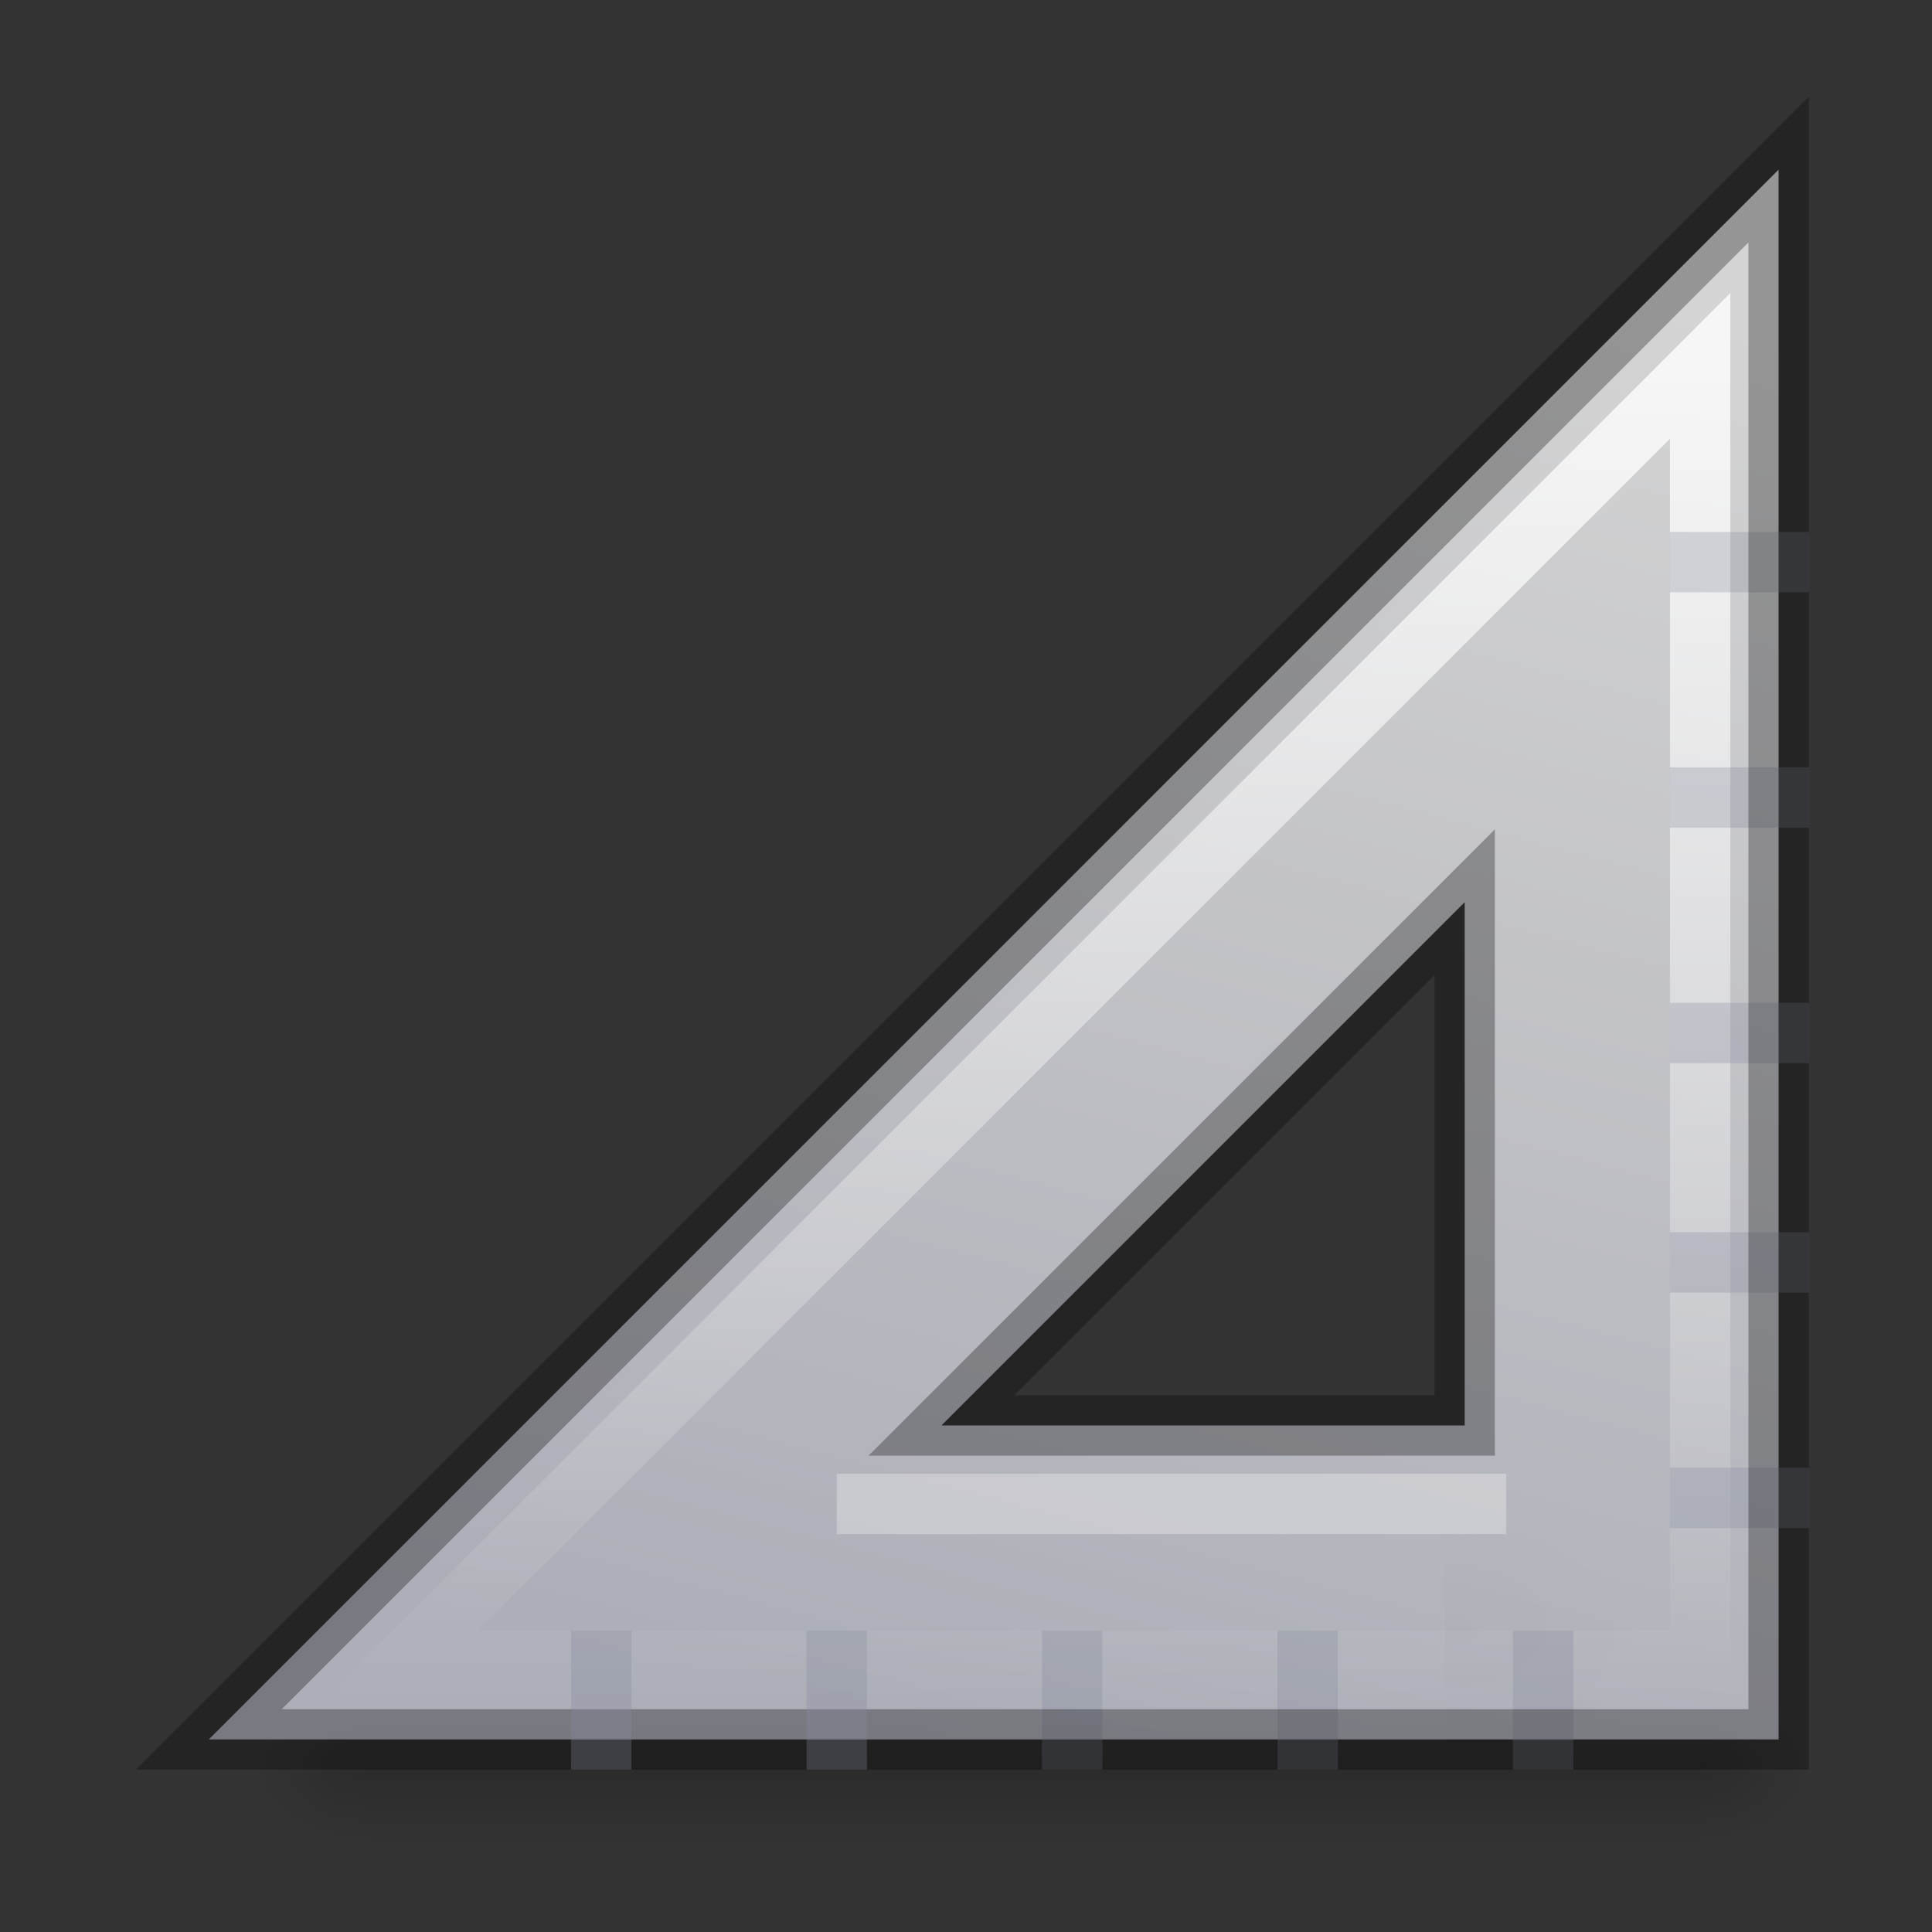 <?xml version="1.0" encoding="UTF-8" standalone="no"?>
<svg
   xmlns:dc="http://purl.org/dc/elements/1.1/"
   xmlns:cc="http://creativecommons.org/ns#"
   xmlns:rdf="http://www.w3.org/1999/02/22-rdf-syntax-ns#"
   xmlns:svg="http://www.w3.org/2000/svg"
   xmlns="http://www.w3.org/2000/svg"
   xmlns:xlink="http://www.w3.org/1999/xlink"
   xmlns:sodipodi="http://sodipodi.sourceforge.net/DTD/sodipodi-0.dtd"
   xmlns:inkscape="http://www.inkscape.org/namespaces/inkscape"
   id="svg4006"
   height="32"
   width="32"
   version="1.1"
   sodipodi:docname="templates-2.svg"
   inkscape:version="0.92.4 (5da689c313, 2019-01-14)">
  <rect width="100%" height="100%" fill="#333333" stroke="none"/>
  <sodipodi:namedview
     pagecolor="#ffffff"
     bordercolor="#666666"
     borderopacity="1"
     objecttolerance="10"
     gridtolerance="10"
     guidetolerance="10"
     inkscape:pageopacity="0"
     inkscape:pageshadow="2"
     inkscape:window-width="1920"
     inkscape:window-height="1017"
     id="namedview47"
     showgrid="false"
     inkscape:zoom="19.666667"
     inkscape:cx="3.5028156"
     inkscape:cy="8.898549"
     inkscape:window-x="-8"
     inkscape:window-y="-8"
     inkscape:window-maximized="1"
     inkscape:current-layer="svg4006" />
  <defs
     id="defs4008">
    <linearGradient
       gradientTransform="matrix(1.729,0,0,-1.729,-48.943,61.063)"
       gradientUnits="userSpaceOnUse"
       xlink:href="#linearGradient3428"
       id="linearGradient3054"
       y2="19.03"
       x2="40.458"
       y1="31.812"
       x1="40.458" />
    <linearGradient
       id="linearGradient3428">
      <stop
         offset="0"
         style="stop-color:#ffffff;stop-opacity:1"
         id="stop3430" />
      <stop
         offset="1"
         style="stop-color:#ffffff;stop-opacity:0"
         id="stop3432" />
    </linearGradient>
    <linearGradient
       gradientTransform="matrix(1.733,0,0,-1.733,-49.407,60.876)"
       gradientUnits="userSpaceOnUse"
       xlink:href="#linearGradient3412"
       id="linearGradient3057"
       y2="18.124"
       x2="38.972"
       y1="32.537"
       x1="42.784" />
    <linearGradient
       id="linearGradient3412">
      <stop
         offset="0"
         style="stop-color:#fcfcfc;stop-opacity:1"
         id="stop3414" />
      <stop
         offset="1"
         style="stop-color:#cbcdd9;stop-opacity:1"
         id="stop3416" />
    </linearGradient>
    <radialGradient
       gradientTransform="matrix(0.03,0,0,0.019,5.878,17.712)"
       gradientUnits="userSpaceOnUse"
       xlink:href="#linearGradient5060-8"
       id="radialGradient3060"
       fy="486.648"
       fx="605.714"
       r="117.143"
       cy="486.648"
       cx="605.714" />
    <linearGradient
       id="linearGradient5060-8">
      <stop
         offset="0"
         style="stop-color:#000000;stop-opacity:1"
         id="stop5062-8" />
      <stop
         offset="1"
         style="stop-color:#000000;stop-opacity:0"
         id="stop5064-6" />
    </linearGradient>
    <linearGradient
       gradientTransform="matrix(0.035,0,0,0.008,-0.725,10.981)"
       gradientUnits="userSpaceOnUse"
       xlink:href="#linearGradient5048-2-2"
       id="linearGradient12979"
       y2="609.505"
       x2="302.857"
       y1="366.648"
       x1="302.857" />
    <linearGradient
       id="linearGradient5048-2-2">
      <stop
         offset="0"
         style="stop-color:#000000;stop-opacity:0"
         id="stop5050-3-3" />
      <stop
         offset="0.5"
         style="stop-color:#000000;stop-opacity:1"
         id="stop5056-5-7" />
      <stop
         offset="1"
         style="stop-color:#000000;stop-opacity:0"
         id="stop5052-02-4" />
    </linearGradient>
    <radialGradient
       gradientTransform="matrix(-0.012,0,0,0.008,10.761,10.981)"
       gradientUnits="userSpaceOnUse"
       xlink:href="#linearGradient5060-2-47"
       id="radialGradient4968-3"
       fy="486.648"
       fx="605.714"
       r="117.143"
       cy="486.648"
       cx="605.714" />
    <linearGradient
       id="linearGradient5060-2-47">
      <stop
         offset="0"
         style="stop-color:#000000;stop-opacity:1"
         id="stop5062-2-8" />
      <stop
         offset="1"
         style="stop-color:#000000;stop-opacity:0"
         id="stop5064-2-5" />
    </linearGradient>
    <radialGradient
       gradientTransform="matrix(0.012,0,0,0.008,13.239,10.981)"
       gradientUnits="userSpaceOnUse"
       xlink:href="#linearGradient5060-2-47"
       id="radialGradient4004"
       fy="486.648"
       fx="605.714"
       r="117.143"
       cy="486.648"
       cx="605.714" />
  </defs>
  <g
     transform="matrix(-1.3,0,0,1.3,32.71,9.96)"
     id="g3022"
     style="stroke-width:0.769;stroke-miterlimit:4;stroke-dasharray:none">
    <rect
       width="17"
       height="2"
       x="3.5"
       y="14"
       id="rect2879-7"
       style="display:inline;overflow:visible;visibility:visible;opacity:0.15;fill:url(#linearGradient12979);fill-opacity:1;fill-rule:nonzero;stroke:none;stroke-width:0.769;marker:none;stroke-miterlimit:4;stroke-dasharray:none" />
    <path
       inkscape:connector-curvature="0"
       d="m 3.5,14 c 0,0 0,2 0,2 -0.62,0.004 -1.5,-0.448 -1.5,-1 0,-0.552 0.692,-1 1.5,-1 z"
       id="path2881-0"
       style="display:inline;overflow:visible;visibility:visible;opacity:0.15;fill:url(#radialGradient4968-3);fill-opacity:1;fill-rule:nonzero;stroke:none;stroke-width:0.769;marker:none;stroke-miterlimit:4;stroke-dasharray:none" />
    <path
       inkscape:connector-curvature="0"
       d="m 20.5,14 c 0,0 0,2 0,2 0.62,0.004 1.5,-0.448 1.5,-1 0,-0.552 -0.692,-1 -1.5,-1 z"
       id="path2883-3"
       style="display:inline;overflow:visible;visibility:visible;opacity:0.15;fill:url(#radialGradient4004);fill-opacity:1;fill-rule:nonzero;stroke:none;stroke-width:0.769;marker:none;stroke-miterlimit:4;stroke-dasharray:none" />
  </g>
  <path
     inkscape:connector-curvature="0"
     d="m 23.929,24.719 c 0,0 0,4.641 0,4.641 1.542,0.009 3.729,-1.04 3.729,-2.321 0,-1.281 -1.721,-2.32 -3.729,-2.32 z"
     id="path2883-1"
     style="display:inline;overflow:visible;visibility:visible;opacity:0.3;fill:url(#radialGradient3060);fill-opacity:1;fill-rule:nonzero;stroke:none;stroke-width:1;marker:none;stroke-miterlimit:4;stroke-dasharray:none" />
  <path
     inkscape:connector-curvature="0"
     d="M 3.459,28.81 29.459,2.81 V 28.81 Z M 15.593,23.61 h 8.667 v -8.667 z"
     id="path3410"
     style="opacity:0.8;fill:url(#linearGradient3057);fill-opacity:1;fill-rule:evenodd;stroke:none;stroke-width:1;stroke-miterlimit:4;stroke-dasharray:none" />
  <path
     inkscape:connector-curvature="0"
     d="m 6.71,27.51 21.45,-21.45 V 27.51 Z"
     id="path3424"
     style="opacity:0.8;fill:none;stroke:url(#linearGradient3054);stroke-width:1;stroke-linecap:butt;stroke-linejoin:miter;stroke-miterlimit:4;stroke-dasharray:none;stroke-opacity:1" />
  <path
     inkscape:connector-curvature="0"
     d="m 17.759,27.51 v 1.3"
     id="path3082"
     style="opacity:0.3;fill:none;stroke:#83899a;stroke-width:1;stroke-linecap:square;stroke-linejoin:miter;stroke-opacity:1;stroke-miterlimit:4;stroke-dasharray:none" />
  <path
     inkscape:connector-curvature="0"
     d="m 21.659,27.51 v 1.3"
     id="path3854"
     style="opacity:0.3;fill:none;stroke:#83899a;stroke-width:1;stroke-linecap:square;stroke-linejoin:miter;stroke-opacity:1;stroke-miterlimit:4;stroke-dasharray:none" />
  <path
     inkscape:connector-curvature="0"
     d="m 25.559,27.51 v 1.3"
     id="path3856"
     style="opacity:0.3;fill:none;stroke:#83899a;stroke-width:1;stroke-linecap:square;stroke-linejoin:miter;stroke-opacity:1;stroke-miterlimit:4;stroke-dasharray:none" />
  <path
     inkscape:connector-curvature="0"
     d="M 29.46,17.11 H 28.159"
     id="path3858"
     style="opacity:0.3;fill:none;stroke:#83899a;stroke-width:1;stroke-linecap:square;stroke-linejoin:miter;stroke-opacity:1;stroke-miterlimit:4;stroke-dasharray:none" />
  <path
     inkscape:connector-curvature="0"
     d="M 29.46,24.81 H 28.159"
     id="path3860"
     style="opacity:0.3;fill:none;stroke:#83899a;stroke-width:1;stroke-linecap:square;stroke-linejoin:miter;stroke-opacity:1;stroke-miterlimit:4;stroke-dasharray:none" />
  <path
     inkscape:connector-curvature="0"
     d="M 29.46,13.21 H 28.159"
     id="path3862"
     style="opacity:0.3;fill:none;stroke:#83899a;stroke-width:1;stroke-linecap:square;stroke-linejoin:miter;stroke-opacity:1;stroke-miterlimit:4;stroke-dasharray:none" />
  <path
     inkscape:connector-curvature="0"
     d="M 29.46,20.91 H 28.159"
     id="path3858-1"
     style="opacity:0.3;fill:none;stroke:#83899a;stroke-width:1;stroke-linecap:square;stroke-linejoin:miter;stroke-opacity:1;stroke-miterlimit:4;stroke-dasharray:none" />
  <path
     inkscape:connector-curvature="0"
     d="M 29.46,9.31 H 28.159"
     id="path3858-8"
     style="opacity:0.3;fill:none;stroke:#83899a;stroke-width:1;stroke-linecap:square;stroke-linejoin:miter;stroke-opacity:1;stroke-miterlimit:4;stroke-dasharray:none" />
  <path
     inkscape:connector-curvature="0"
     d="M 3.459,28.81 29.459,2.81 V 28.81 Z M 15.593,23.61 h 8.667 v -8.667 z"
     id="path3410-4"
     style="opacity:0.3;fill:none;stroke:#000000;stroke-width:1;stroke-linecap:butt;stroke-linejoin:miter;stroke-miterlimit:4;stroke-dasharray:none;stroke-opacity:1" />
  <path
     inkscape:connector-curvature="0"
     d="m 9.959,27.51 v 1.3"
     id="path3082-2"
     style="opacity:0.3;fill:none;stroke:#83899a;stroke-width:1;stroke-linecap:square;stroke-linejoin:miter;stroke-opacity:1;stroke-miterlimit:4;stroke-dasharray:none" />
  <path
     inkscape:connector-curvature="0"
     d="m 13.859,27.51 v 1.3"
     id="path3854-2"
     style="opacity:0.3;fill:none;stroke:#83899a;stroke-width:1;stroke-linecap:square;stroke-linejoin:miter;stroke-opacity:1;stroke-miterlimit:4;stroke-dasharray:none" />
  <path
     inkscape:connector-curvature="0"
     d="M 13.86,24.91 H 24.947 Z"
     id="path3424-1"
     style="opacity:0.3;fill:none;stroke:#ffffff;stroke-width:1;stroke-linecap:butt;stroke-linejoin:miter;stroke-miterlimit:4;stroke-dasharray:none;stroke-opacity:1" />
</svg>
